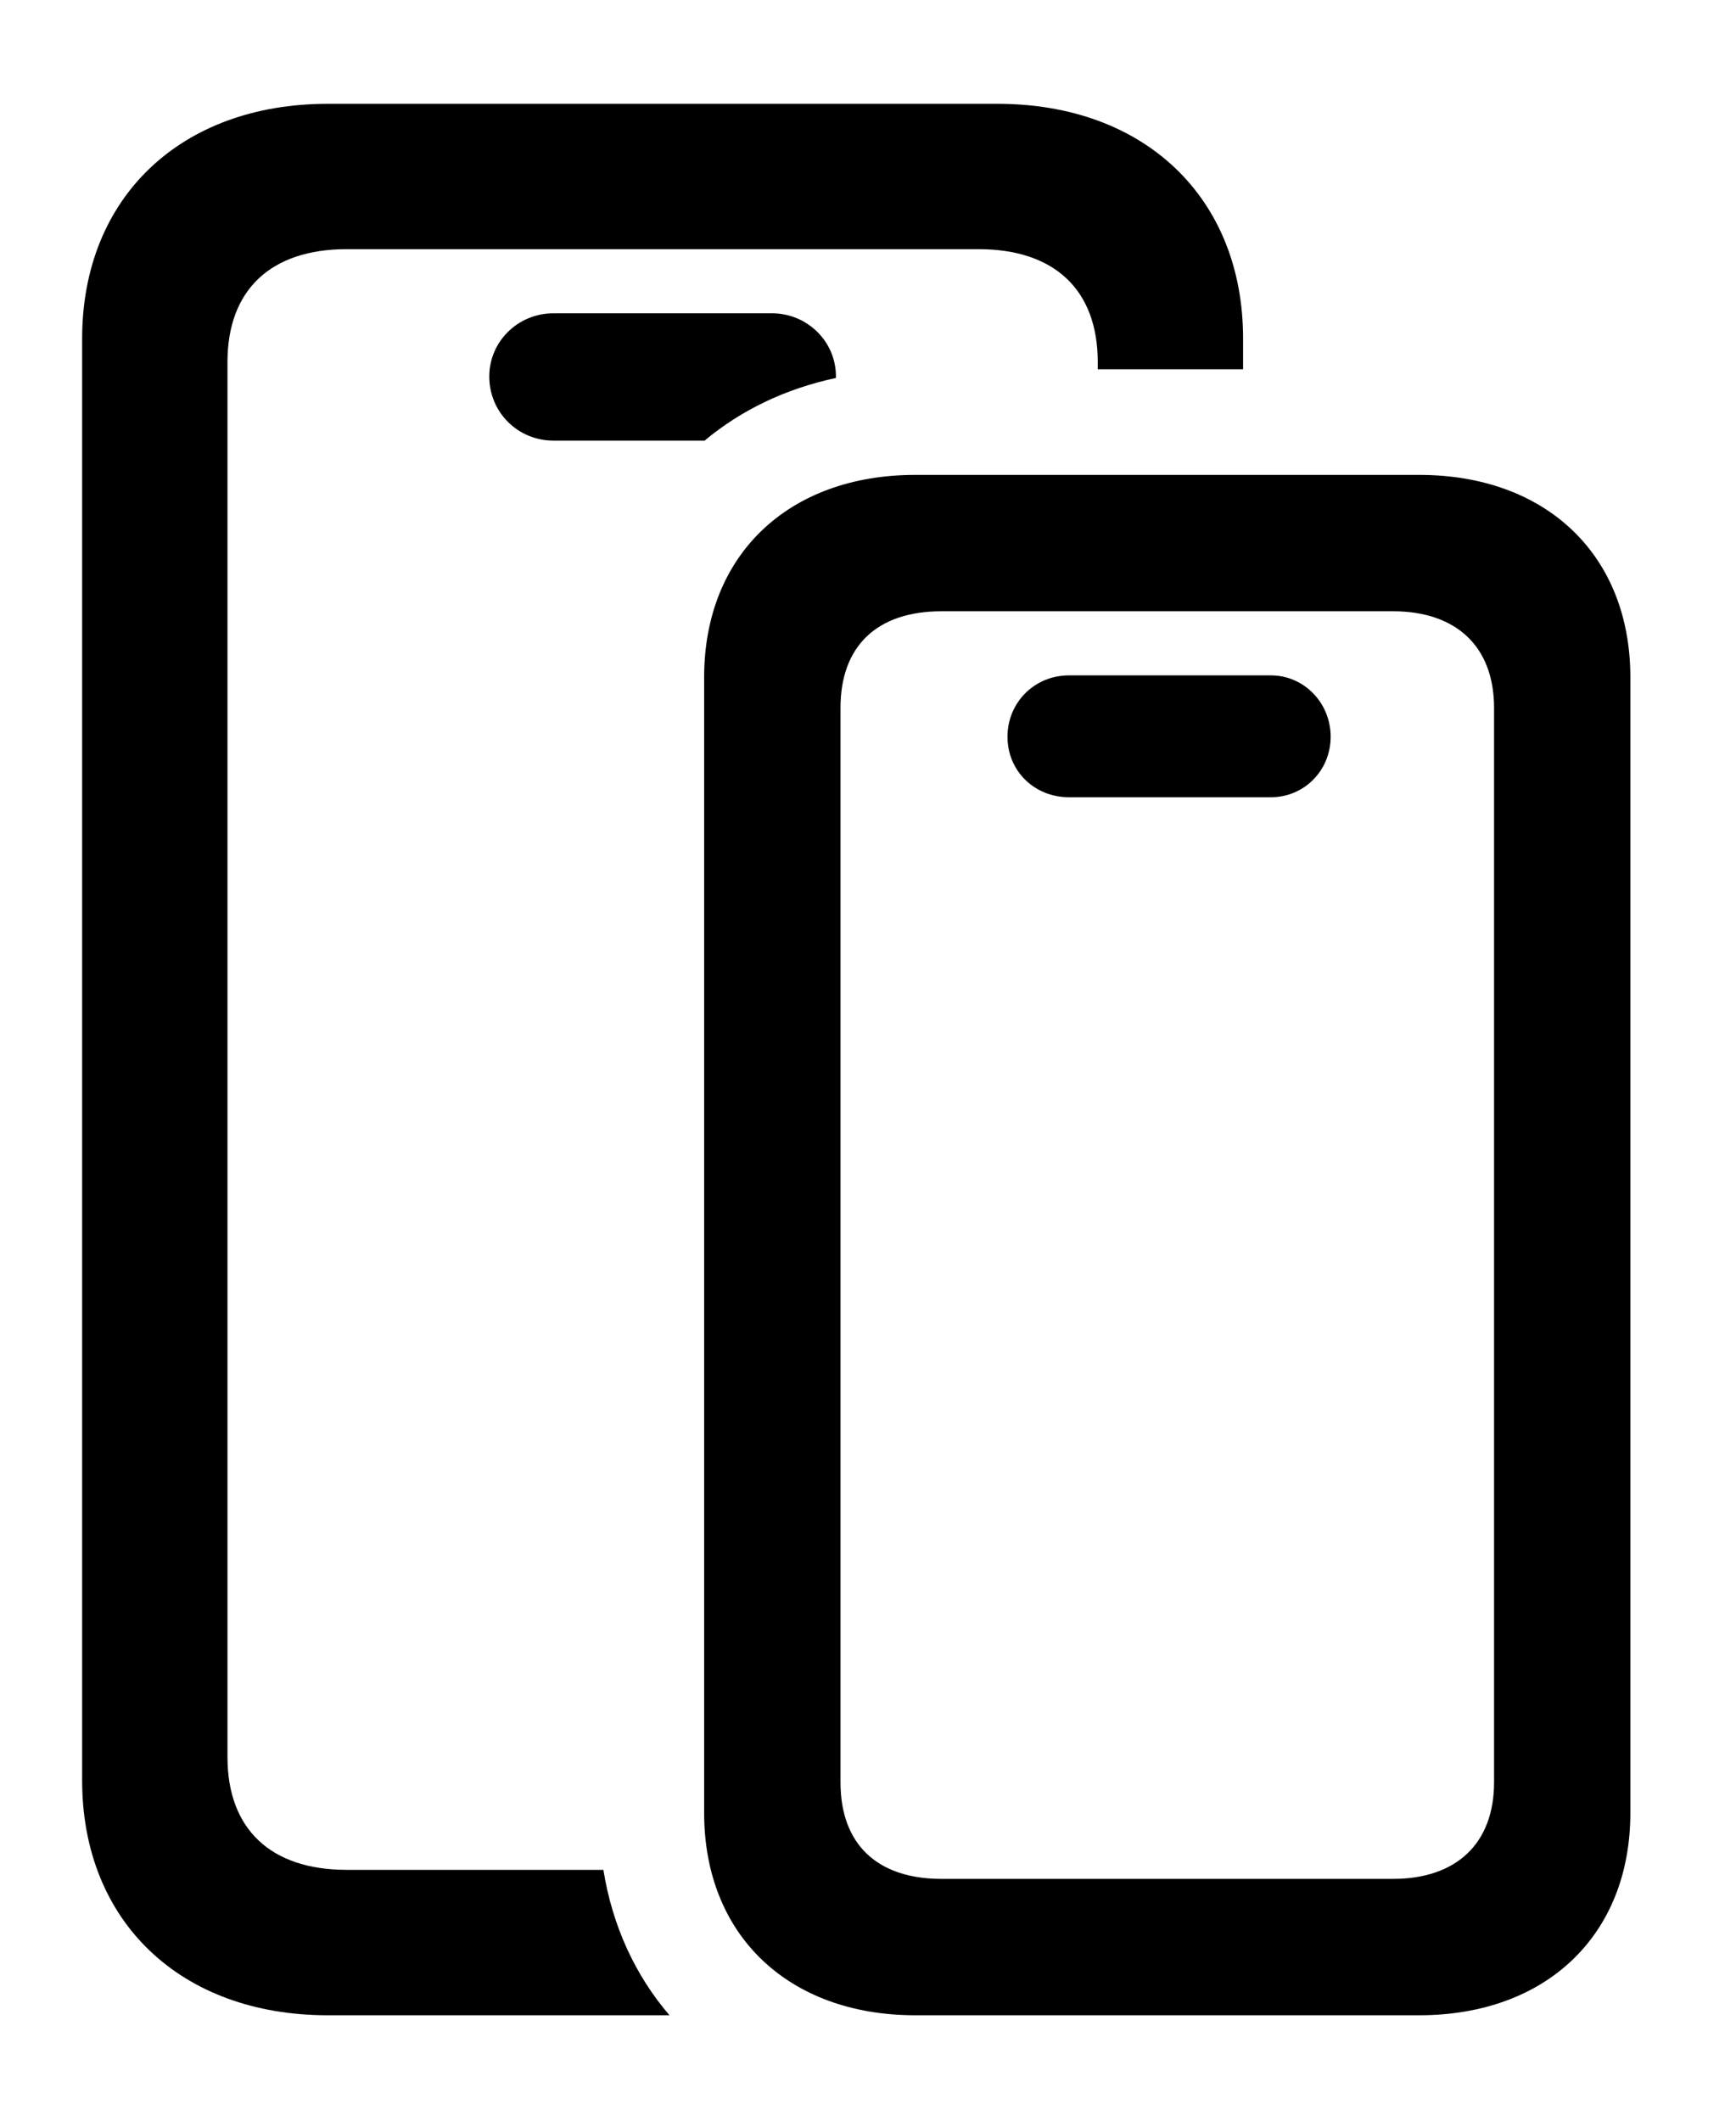 <svg version="1.1" xmlns="http://www.w3.org/2000/svg" xmlns:xlink="http://www.w3.org/1999/xlink" viewBox="0 0 26.291 32.115">
 <g>
  
  <path d="M18.826 5.127L18.826 5.592L16.625 5.592L16.625 5.482C16.625 4.389 15.969 3.773 14.82 3.773L5.25 3.773C4.102 3.773 3.445 4.389 3.445 5.482L3.445 26.605C3.445 27.699 4.102 28.314 5.25 28.314L9.138 28.314C9.275 29.169 9.624 29.916 10.139 30.516L4.963 30.516C2.734 30.516 1.244 29.094 1.244 26.961L1.244 5.127C1.244 2.994 2.734 1.572 4.963 1.572L15.107 1.572C17.336 1.572 18.826 2.994 18.826 5.127ZM12.66 5.701L12.659 5.724C11.895 5.886 11.22 6.213 10.671 6.672L8.381 6.672C7.848 6.672 7.41 6.248 7.41 5.701C7.41 5.168 7.848 4.744 8.381 4.744L11.69 4.744C12.223 4.744 12.66 5.168 12.66 5.701Z" style="fill:hsl(0 0 0/0.85)"></path>
  <path d="M13.863 30.516L21.492 30.516C23.42 30.516 24.691 29.299 24.691 27.453L24.691 10.254C24.691 8.408 23.42 7.191 21.492 7.191L13.863 7.191C11.935 7.191 10.664 8.408 10.664 10.254L10.664 27.453C10.664 29.299 11.935 30.516 13.863 30.516ZM14.26 28.451C13.275 28.451 12.729 27.918 12.729 26.988L12.729 10.719C12.729 9.789 13.275 9.256 14.26 9.256L21.096 9.256C22.053 9.256 22.627 9.789 22.627 10.719L22.627 26.988C22.627 27.918 22.053 28.451 21.096 28.451ZM16.188 12.072L19.25 12.072C19.742 12.072 20.152 11.676 20.152 11.156C20.152 10.637 19.742 10.227 19.25 10.227L16.188 10.227C15.668 10.227 15.258 10.637 15.258 11.156C15.258 11.676 15.668 12.072 16.188 12.072Z" style="fill:hsl(0 0 0/0.85)"></path>
 </g>
</svg>